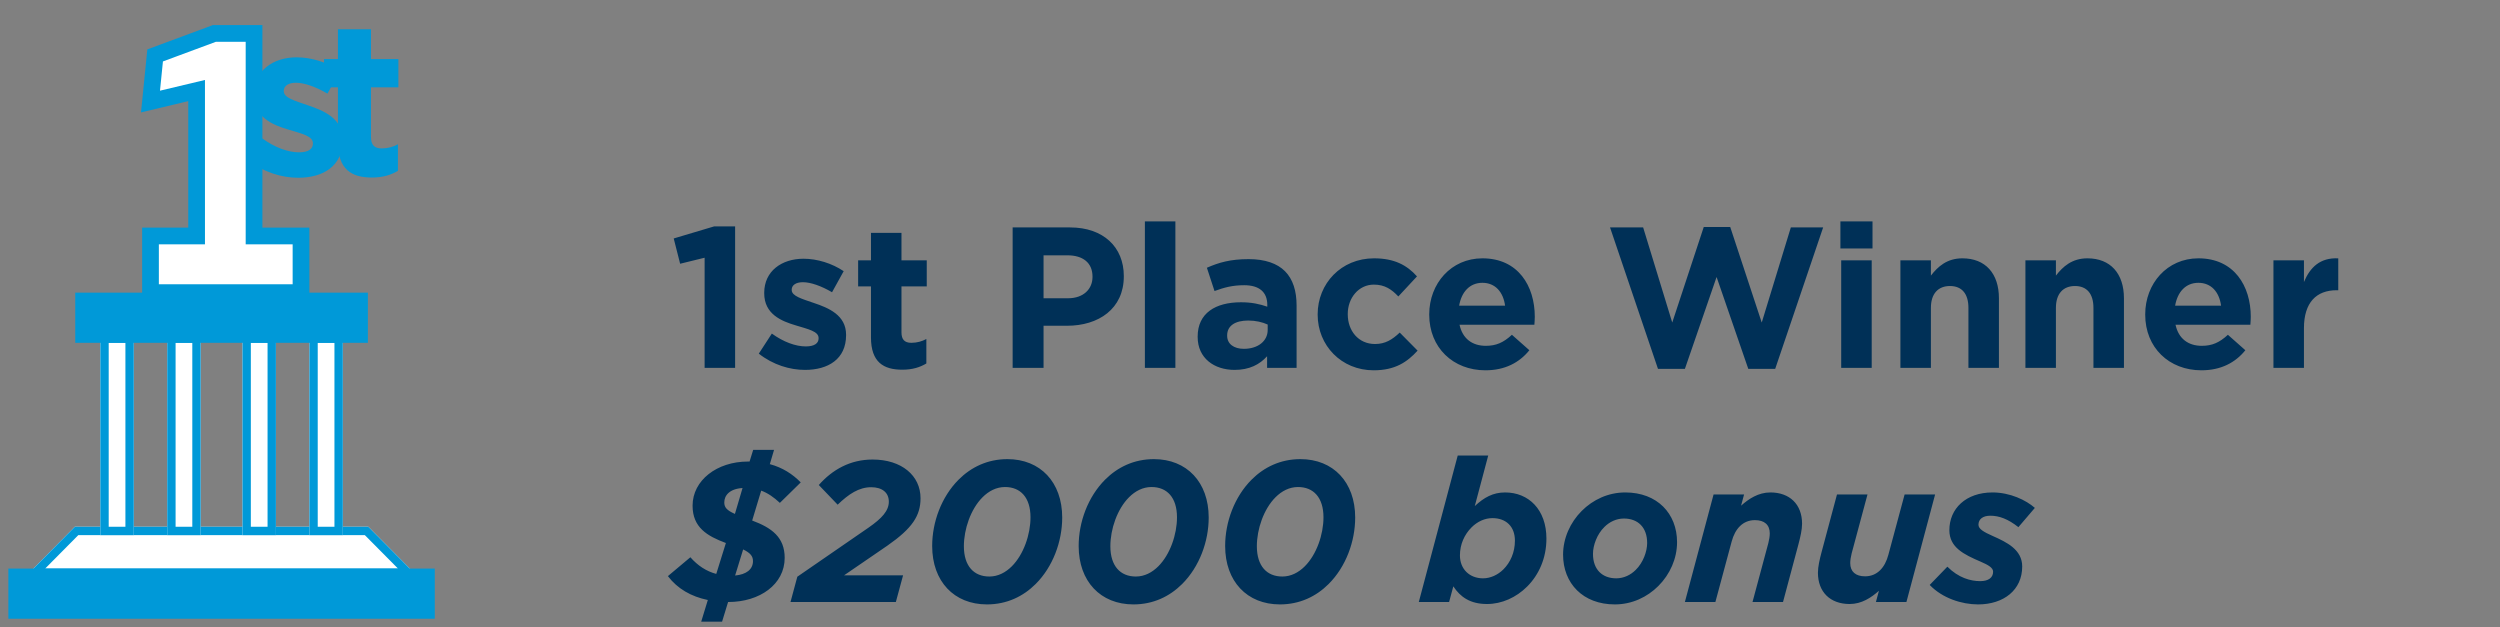 <?xml version="1.0" encoding="UTF-8"?>
<svg width="299px" height="75px" viewBox="0 0 299 75" version="1.1" xmlns="http://www.w3.org/2000/svg" xmlns:xlink="http://www.w3.org/1999/xlink">
    <rect x="0" y="0" width="299" height="75" fill="#808080" stroke="none"/>
    <!-- Generator: Sketch 47.1 (45422) - http://www.bohemiancoding.com/sketch -->
    <title>1st</title>
    <desc>Created with Sketch.</desc>
    <defs>
        <polygon id="path-1" points="7.949 63 43.051 63 49 69 2 69"></polygon>
        <rect id="path-2" x="11" y="40" width="4" height="24"></rect>
        <rect id="path-3" x="19" y="40" width="4" height="24"></rect>
        <rect id="path-4" x="28" y="40" width="4" height="24"></rect>
        <rect id="path-5" x="36" y="40" width="4" height="24"></rect>
    </defs>
    <g id="Symbols" stroke="none" stroke-width="1" fill="none" fill-rule="evenodd">
        <g id="1st">
            <g id="Group" transform="translate(1, 0)">
                <g id="Rectangle-16">
                    <use fill="#FFFFFF" fill-rule="evenodd" xlink:href="#path-1"></use>
                    <path stroke="#0099D8" stroke-width="1" d="M8.158,63.5 L3.2,68.5 L47.8,68.5 L42.842,63.5 L8.158,63.5 Z"></path>
                </g>
                <g id="Rectangle-17">
                    <use fill="#FFFFFF" fill-rule="evenodd" xlink:href="#path-2"></use>
                    <rect stroke="#0099D8" stroke-width="1" x="11.5" y="40.5" width="3" height="23"></rect>
                </g>
                <g id="Rectangle-17-Copy">
                    <use fill="#FFFFFF" fill-rule="evenodd" xlink:href="#path-3"></use>
                    <rect stroke="#0099D8" stroke-width="1" x="19.5" y="40.5" width="3" height="23"></rect>
                </g>
                <g id="Rectangle-17-Copy-2">
                    <use fill="#FFFFFF" fill-rule="evenodd" xlink:href="#path-4"></use>
                    <rect stroke="#0099D8" stroke-width="1" x="28.5" y="40.5" width="3" height="23"></rect>
                </g>
                <g id="Rectangle-17-Copy-3">
                    <use fill="#FFFFFF" fill-rule="evenodd" xlink:href="#path-5"></use>
                    <rect stroke="#0099D8" stroke-width="1" x="36.5" y="40.5" width="3" height="23"></rect>
                </g>
                <rect id="Rectangle-16-Copy" fill="#0099D8" x="8" y="35" width="35" height="6"></rect>
                <rect id="Rectangle-16-Copy-2" fill="#0099D8" x="0" y="68" width="51" height="6"></rect>
                <path d="M34.656,21.26 C37.672,21.26 39.986,19.856 39.986,16.762 L39.986,16.71 C39.986,14.162 37.724,13.226 35.774,12.576 C34.266,12.056 32.94,11.692 32.94,10.912 L32.94,10.86 C32.94,10.314 33.434,9.898 34.396,9.898 C35.41,9.898 36.788,10.392 38.166,11.198 L39.674,8.468 C38.166,7.454 36.242,6.856 34.474,6.856 C31.666,6.856 29.378,8.442 29.378,11.276 L29.378,11.328 C29.378,14.032 31.588,14.942 33.538,15.514 C35.072,15.982 36.424,16.268 36.424,17.126 L36.424,17.178 C36.424,17.802 35.904,18.218 34.76,18.218 C33.46,18.218 31.874,17.646 30.366,16.554 L28.676,19.154 C30.522,20.61 32.706,21.26 34.656,21.26 Z" id="s" fill="#0099D8"></path>
                <path d="M43.474,21.234 C44.8,21.234 45.762,20.922 46.594,20.428 L46.594,17.256 C46.022,17.568 45.372,17.75 44.644,17.75 C43.76,17.75 43.37,17.308 43.37,16.398 L43.37,10.444 L46.646,10.444 L46.646,7.064 L43.37,7.064 L43.37,3.502 L39.418,3.502 L39.418,7.064 L37.754,7.064 L37.754,10.444 L39.418,10.444 L39.418,17.048 C39.418,20.272 41.056,21.234 43.474,21.234 Z" id="t" fill="#0099D8"></path>
                <path d="M22.514,28.219 L22.514,10.83 L17,12.144 L17.554,6.627 L24.638,4 L29.384,4 L29.384,28.219 L35,28.219 L35,35 L17,35 L17,28.219 L22.514,28.219 Z" id="Combined-Shape" stroke="#0099D8" stroke-width="2" fill="#FFFFFF"></path>
            </g>
            <path d="M84.272,44 L87.92,44 L87.92,27.08 L85.4,27.08 L80.576,28.52 L81.344,31.544 L84.272,30.824 L84.272,44 Z M96.272,44.24 C99.056,44.24 101.192,42.944 101.192,40.088 L101.192,40.04 C101.192,37.688 99.104,36.824 97.304,36.224 C95.912,35.744 94.688,35.408 94.688,34.688 L94.688,34.64 C94.688,34.136 95.144,33.752 96.032,33.752 C96.968,33.752 98.24,34.208 99.512,34.952 L100.904,32.432 C99.512,31.496 97.736,30.944 96.104,30.944 C93.512,30.944 91.4,32.408 91.4,35.024 L91.4,35.072 C91.4,37.568 93.44,38.408 95.24,38.936 C96.656,39.368 97.904,39.632 97.904,40.424 L97.904,40.472 C97.904,41.048 97.424,41.432 96.368,41.432 C95.168,41.432 93.704,40.904 92.312,39.896 L90.752,42.296 C92.456,43.64 94.472,44.24 96.272,44.24 Z M107.912,44.216 C109.136,44.216 110.024,43.928 110.792,43.472 L110.792,40.544 C110.264,40.832 109.664,41 108.992,41 C108.176,41 107.816,40.592 107.816,39.752 L107.816,34.256 L110.84,34.256 L110.84,31.136 L107.816,31.136 L107.816,27.848 L104.168,27.848 L104.168,31.136 L102.632,31.136 L102.632,34.256 L104.168,34.256 L104.168,40.352 C104.168,43.328 105.68,44.216 107.912,44.216 Z M121.112,44 L121.112,27.2 L127.976,27.2 C131.984,27.2 134.408,29.576 134.408,33.008 L134.408,33.056 C134.408,36.944 131.384,38.96 127.616,38.96 L124.808,38.96 L124.808,44 L121.112,44 Z M124.808,35.672 L127.736,35.672 C129.584,35.672 130.664,34.568 130.664,33.128 L130.664,33.08 C130.664,31.424 129.512,30.536 127.664,30.536 L124.808,30.536 L124.808,35.672 Z M136.928,44 L140.576,44 L140.576,26.48 L136.928,26.48 L136.928,44 Z M147.656,44.24 C145.232,44.24 143.24,42.848 143.24,40.304 L143.24,40.256 C143.24,37.448 145.376,36.152 148.424,36.152 C149.72,36.152 150.656,36.368 151.568,36.68 L151.568,36.464 C151.568,34.952 150.632,34.112 148.808,34.112 C147.416,34.112 146.432,34.376 145.256,34.808 L144.344,32.024 C145.76,31.4 147.152,30.992 149.336,30.992 C151.328,30.992 152.768,31.52 153.68,32.432 C154.64,33.392 155.072,34.808 155.072,36.536 L155.072,44 L151.544,44 L151.544,42.608 C150.656,43.592 149.432,44.24 147.656,44.24 Z M148.76,41.72 C150.464,41.72 151.616,40.784 151.616,39.464 L151.616,38.816 C150.992,38.528 150.176,38.336 149.288,38.336 C147.728,38.336 146.768,38.96 146.768,40.112 L146.768,40.16 C146.768,41.144 147.584,41.72 148.76,41.72 Z M164.288,44.288 C166.856,44.288 168.296,43.304 169.544,41.936 L167.408,39.776 C166.52,40.616 165.68,41.144 164.456,41.144 C162.464,41.144 161.192,39.56 161.192,37.592 L161.192,37.544 C161.192,35.648 162.488,34.04 164.312,34.04 C165.608,34.04 166.424,34.592 167.24,35.456 L169.472,33.056 C168.272,31.712 166.76,30.896 164.336,30.896 C160.4,30.896 157.592,33.92 157.592,37.592 L157.592,37.64 C157.592,41.312 160.424,44.288 164.288,44.288 Z M177.656,44.288 C173.792,44.288 170.936,41.576 170.936,37.64 L170.936,37.592 C170.936,33.92 173.552,30.896 177.296,30.896 C181.592,30.896 183.56,34.232 183.56,37.88 C183.56,38.168 183.536,38.504 183.512,38.84 L174.56,38.84 C174.92,40.496 176.072,41.36 177.704,41.36 C178.928,41.36 179.816,40.976 180.824,40.04 L182.912,41.888 C181.712,43.376 179.984,44.288 177.656,44.288 Z M174.512,36.56 L180.008,36.56 C179.792,34.928 178.832,33.824 177.296,33.824 C175.784,33.824 174.8,34.904 174.512,36.56 Z M198.296,44.12 L201.512,44.12 L205.304,33.128 L209.096,44.12 L212.312,44.12 L218.048,27.2 L214.184,27.2 L210.704,38.576 L206.936,27.152 L203.768,27.152 L200,38.576 L196.52,27.2 L192.56,27.2 L198.296,44.12 Z M220.112,29.72 L223.952,29.72 L223.952,26.48 L220.112,26.48 L220.112,29.72 Z M220.208,44 L223.856,44 L223.856,31.136 L220.208,31.136 L220.208,44 Z M227.288,44 L230.936,44 L230.936,36.824 C230.936,35.096 231.824,34.208 233.216,34.208 C234.608,34.208 235.424,35.096 235.424,36.824 L235.424,44 L239.072,44 L239.072,35.672 C239.072,32.72 237.464,30.896 234.704,30.896 C232.856,30.896 231.776,31.88 230.936,32.96 L230.936,31.136 L227.288,31.136 L227.288,44 Z M242.24,44 L245.888,44 L245.888,36.824 C245.888,35.096 246.776,34.208 248.168,34.208 C249.56,34.208 250.376,35.096 250.376,36.824 L250.376,44 L254.024,44 L254.024,35.672 C254.024,32.72 252.416,30.896 249.656,30.896 C247.808,30.896 246.728,31.88 245.888,32.96 L245.888,31.136 L242.24,31.136 L242.24,44 Z M263.288,44.288 C259.424,44.288 256.568,41.576 256.568,37.64 L256.568,37.592 C256.568,33.92 259.184,30.896 262.928,30.896 C267.224,30.896 269.192,34.232 269.192,37.88 C269.192,38.168 269.168,38.504 269.144,38.84 L260.192,38.84 C260.552,40.496 261.704,41.36 263.336,41.36 C264.56,41.36 265.448,40.976 266.456,40.04 L268.544,41.888 C267.344,43.376 265.616,44.288 263.288,44.288 Z M260.144,36.56 L265.64,36.56 C265.424,34.928 264.464,33.824 262.928,33.824 C261.416,33.824 260.432,34.904 260.144,36.56 Z M271.904,44 L275.552,44 L275.552,39.248 C275.552,36.176 277.04,34.712 279.464,34.712 L279.656,34.712 L279.656,30.896 C277.496,30.8 276.296,31.952 275.552,33.728 L275.552,31.136 L271.904,31.136 L271.904,44 Z M90.08,53.808 L92.576,53.808 L92.072,55.512 C93.584,55.92 94.784,56.688 95.768,57.696 L93.272,60.144 C92.552,59.472 91.832,58.968 91.04,58.68 L89.96,62.256 C92.288,63.12 93.848,64.248 93.848,66.72 C93.848,69.888 90.872,72 87.104,72 L87.08,72 L86.36,74.352 L83.864,74.352 L84.656,71.76 C82.664,71.352 81.032,70.416 79.88,68.904 L82.568,66.648 C83.456,67.656 84.488,68.328 85.664,68.64 L86.816,64.944 C84.56,64.104 82.832,63.072 82.832,60.48 C82.832,57.456 85.736,55.2 89.456,55.2 L89.648,55.2 L90.08,53.808 Z M86.624,60.096 C86.624,60.672 86.912,61.032 87.896,61.464 L88.808,58.368 C87.248,58.464 86.624,59.256 86.624,60.096 Z M90.056,67.104 C90.056,66.504 89.72,66.12 88.88,65.712 L87.92,68.832 C89.24,68.712 90.056,68.112 90.056,67.104 Z M94.544,72 L95.36,68.976 L103.856,63.12 C105.488,61.992 106.304,61.08 106.304,60 C106.304,58.896 105.488,58.272 104.192,58.272 C102.728,58.272 101.504,59.088 100.184,60.36 L97.928,58.008 C99.56,56.16 101.696,54.96 104.36,54.96 C107.84,54.96 110.096,56.88 110.096,59.592 C110.096,61.656 109.136,63.168 106.136,65.256 L100.952,68.808 L108.008,68.808 L107.144,72 L94.544,72 Z M120.488,54.912 C124.424,54.912 127.04,57.672 127.04,61.896 C127.04,64.752 125.936,67.776 123.872,69.84 C122.384,71.328 120.416,72.288 118.04,72.288 C114.104,72.288 111.488,69.528 111.488,65.304 C111.488,62.448 112.592,59.424 114.656,57.36 C116.144,55.872 118.112,54.912 120.488,54.912 Z M118.328,68.952 C119.36,68.952 120.272,68.472 121.016,67.728 C122.432,66.312 123.248,63.912 123.248,61.872 C123.248,59.496 122.048,58.248 120.2,58.248 C119.168,58.248 118.256,58.728 117.512,59.472 C116.096,60.888 115.28,63.288 115.28,65.328 C115.28,67.704 116.48,68.952 118.328,68.952 Z M138.008,54.912 C141.944,54.912 144.56,57.672 144.56,61.896 C144.56,64.752 143.456,67.776 141.392,69.84 C139.904,71.328 137.936,72.288 135.56,72.288 C131.624,72.288 129.008,69.528 129.008,65.304 C129.008,62.448 130.112,59.424 132.176,57.36 C133.664,55.872 135.632,54.912 138.008,54.912 Z M135.848,68.952 C136.88,68.952 137.792,68.472 138.536,67.728 C139.952,66.312 140.768,63.912 140.768,61.872 C140.768,59.496 139.568,58.248 137.72,58.248 C136.688,58.248 135.776,58.728 135.032,59.472 C133.616,60.888 132.8,63.288 132.8,65.328 C132.8,67.704 134,68.952 135.848,68.952 Z M155.528,54.912 C159.464,54.912 162.08,57.672 162.08,61.896 C162.08,64.752 160.976,67.776 158.912,69.84 C157.424,71.328 155.456,72.288 153.08,72.288 C149.144,72.288 146.528,69.528 146.528,65.304 C146.528,62.448 147.632,59.424 149.696,57.36 C151.184,55.872 153.152,54.912 155.528,54.912 Z M153.368,68.952 C154.4,68.952 155.312,68.472 156.056,67.728 C157.472,66.312 158.288,63.912 158.288,61.872 C158.288,59.496 157.088,58.248 155.24,58.248 C154.208,58.248 153.296,58.728 152.552,59.472 C151.136,60.888 150.32,63.288 150.32,65.328 C150.32,67.704 151.52,68.952 153.368,68.952 Z M177.848,72.24 C175.832,72.24 174.656,71.4 173.816,70.128 L173.312,72 L169.688,72 L174.344,54.48 L177.992,54.48 L176.384,60.528 C177.488,59.496 178.568,58.896 180.008,58.896 C182.816,58.896 184.952,60.936 184.952,64.416 C184.952,66.768 184.04,68.76 182.648,70.152 C181.328,71.472 179.6,72.24 177.848,72.24 Z M177.368,69.168 C178.256,69.168 179.144,68.76 179.816,68.088 C180.632,67.272 181.184,66.072 181.184,64.656 C181.184,62.976 180.128,61.968 178.496,61.968 C177.584,61.968 176.696,62.376 176,63.072 C175.136,63.936 174.608,65.112 174.608,66.432 C174.608,68.064 175.76,69.168 177.368,69.168 Z M194.384,58.896 C198.2,58.896 200.576,61.416 200.576,64.848 C200.576,66.792 199.736,68.688 198.344,70.08 C197,71.424 195.176,72.288 193.136,72.288 C189.32,72.288 186.944,69.768 186.944,66.336 C186.944,64.392 187.784,62.496 189.176,61.104 C190.52,59.76 192.344,58.896 194.384,58.896 Z M193.304,69.168 C194.216,69.168 195.032,68.76 195.632,68.16 C196.52,67.296 197,65.952 197,64.944 C197,63.048 195.872,62.016 194.216,62.016 C193.304,62.016 192.488,62.424 191.888,63.024 C191,63.888 190.52,65.232 190.52,66.24 C190.52,68.136 191.648,69.168 193.304,69.168 Z M201.512,72 L205.16,72 L207.104,64.776 C207.512,63.24 208.448,62.208 209.888,62.208 C211.016,62.208 211.664,62.76 211.664,63.792 C211.664,64.104 211.592,64.584 211.496,64.944 L209.6,72 L213.248,72 L215.096,65.088 C215.312,64.272 215.528,63.36 215.528,62.64 C215.528,60.312 214.04,58.896 211.736,58.896 C210.296,58.896 209.144,59.664 208.232,60.48 L208.592,59.136 L204.944,59.136 L201.512,72 Z M221.216,72.24 C218.912,72.24 217.424,70.824 217.424,68.496 C217.424,67.776 217.64,66.864 217.856,66.048 L219.704,59.136 L223.352,59.136 L221.456,66.192 C221.36,66.552 221.288,67.032 221.288,67.344 C221.288,68.376 221.936,68.928 223.064,68.928 C224.504,68.928 225.44,67.896 225.848,66.36 L227.792,59.136 L231.44,59.136 L228.008,72 L224.36,72 L224.72,70.656 C223.808,71.472 222.656,72.24 221.216,72.24 Z M236.576,72.288 C234.632,72.288 232.304,71.544 230.792,69.96 L232.904,67.776 C234.248,69.12 235.688,69.504 236.84,69.504 C237.8,69.504 238.376,69.096 238.376,68.376 C238.376,67.896 237.776,67.56 236.888,67.176 C234.872,66.312 233.144,65.472 233.144,63.408 C233.144,60.84 235.112,58.896 238.304,58.896 C240.392,58.896 242.312,59.808 243.368,60.744 L241.4,63.048 C240.152,62.064 239.096,61.68 238.04,61.68 C237.152,61.68 236.624,62.088 236.624,62.76 C236.624,63.264 237.248,63.624 238.328,64.104 C240.008,64.848 241.856,65.736 241.856,67.752 C241.856,70.56 239.648,72.288 236.576,72.288 Z" id="1st-Place-Winner-$20" fill="#003057"></path>
        </g>
    </g>
</svg>